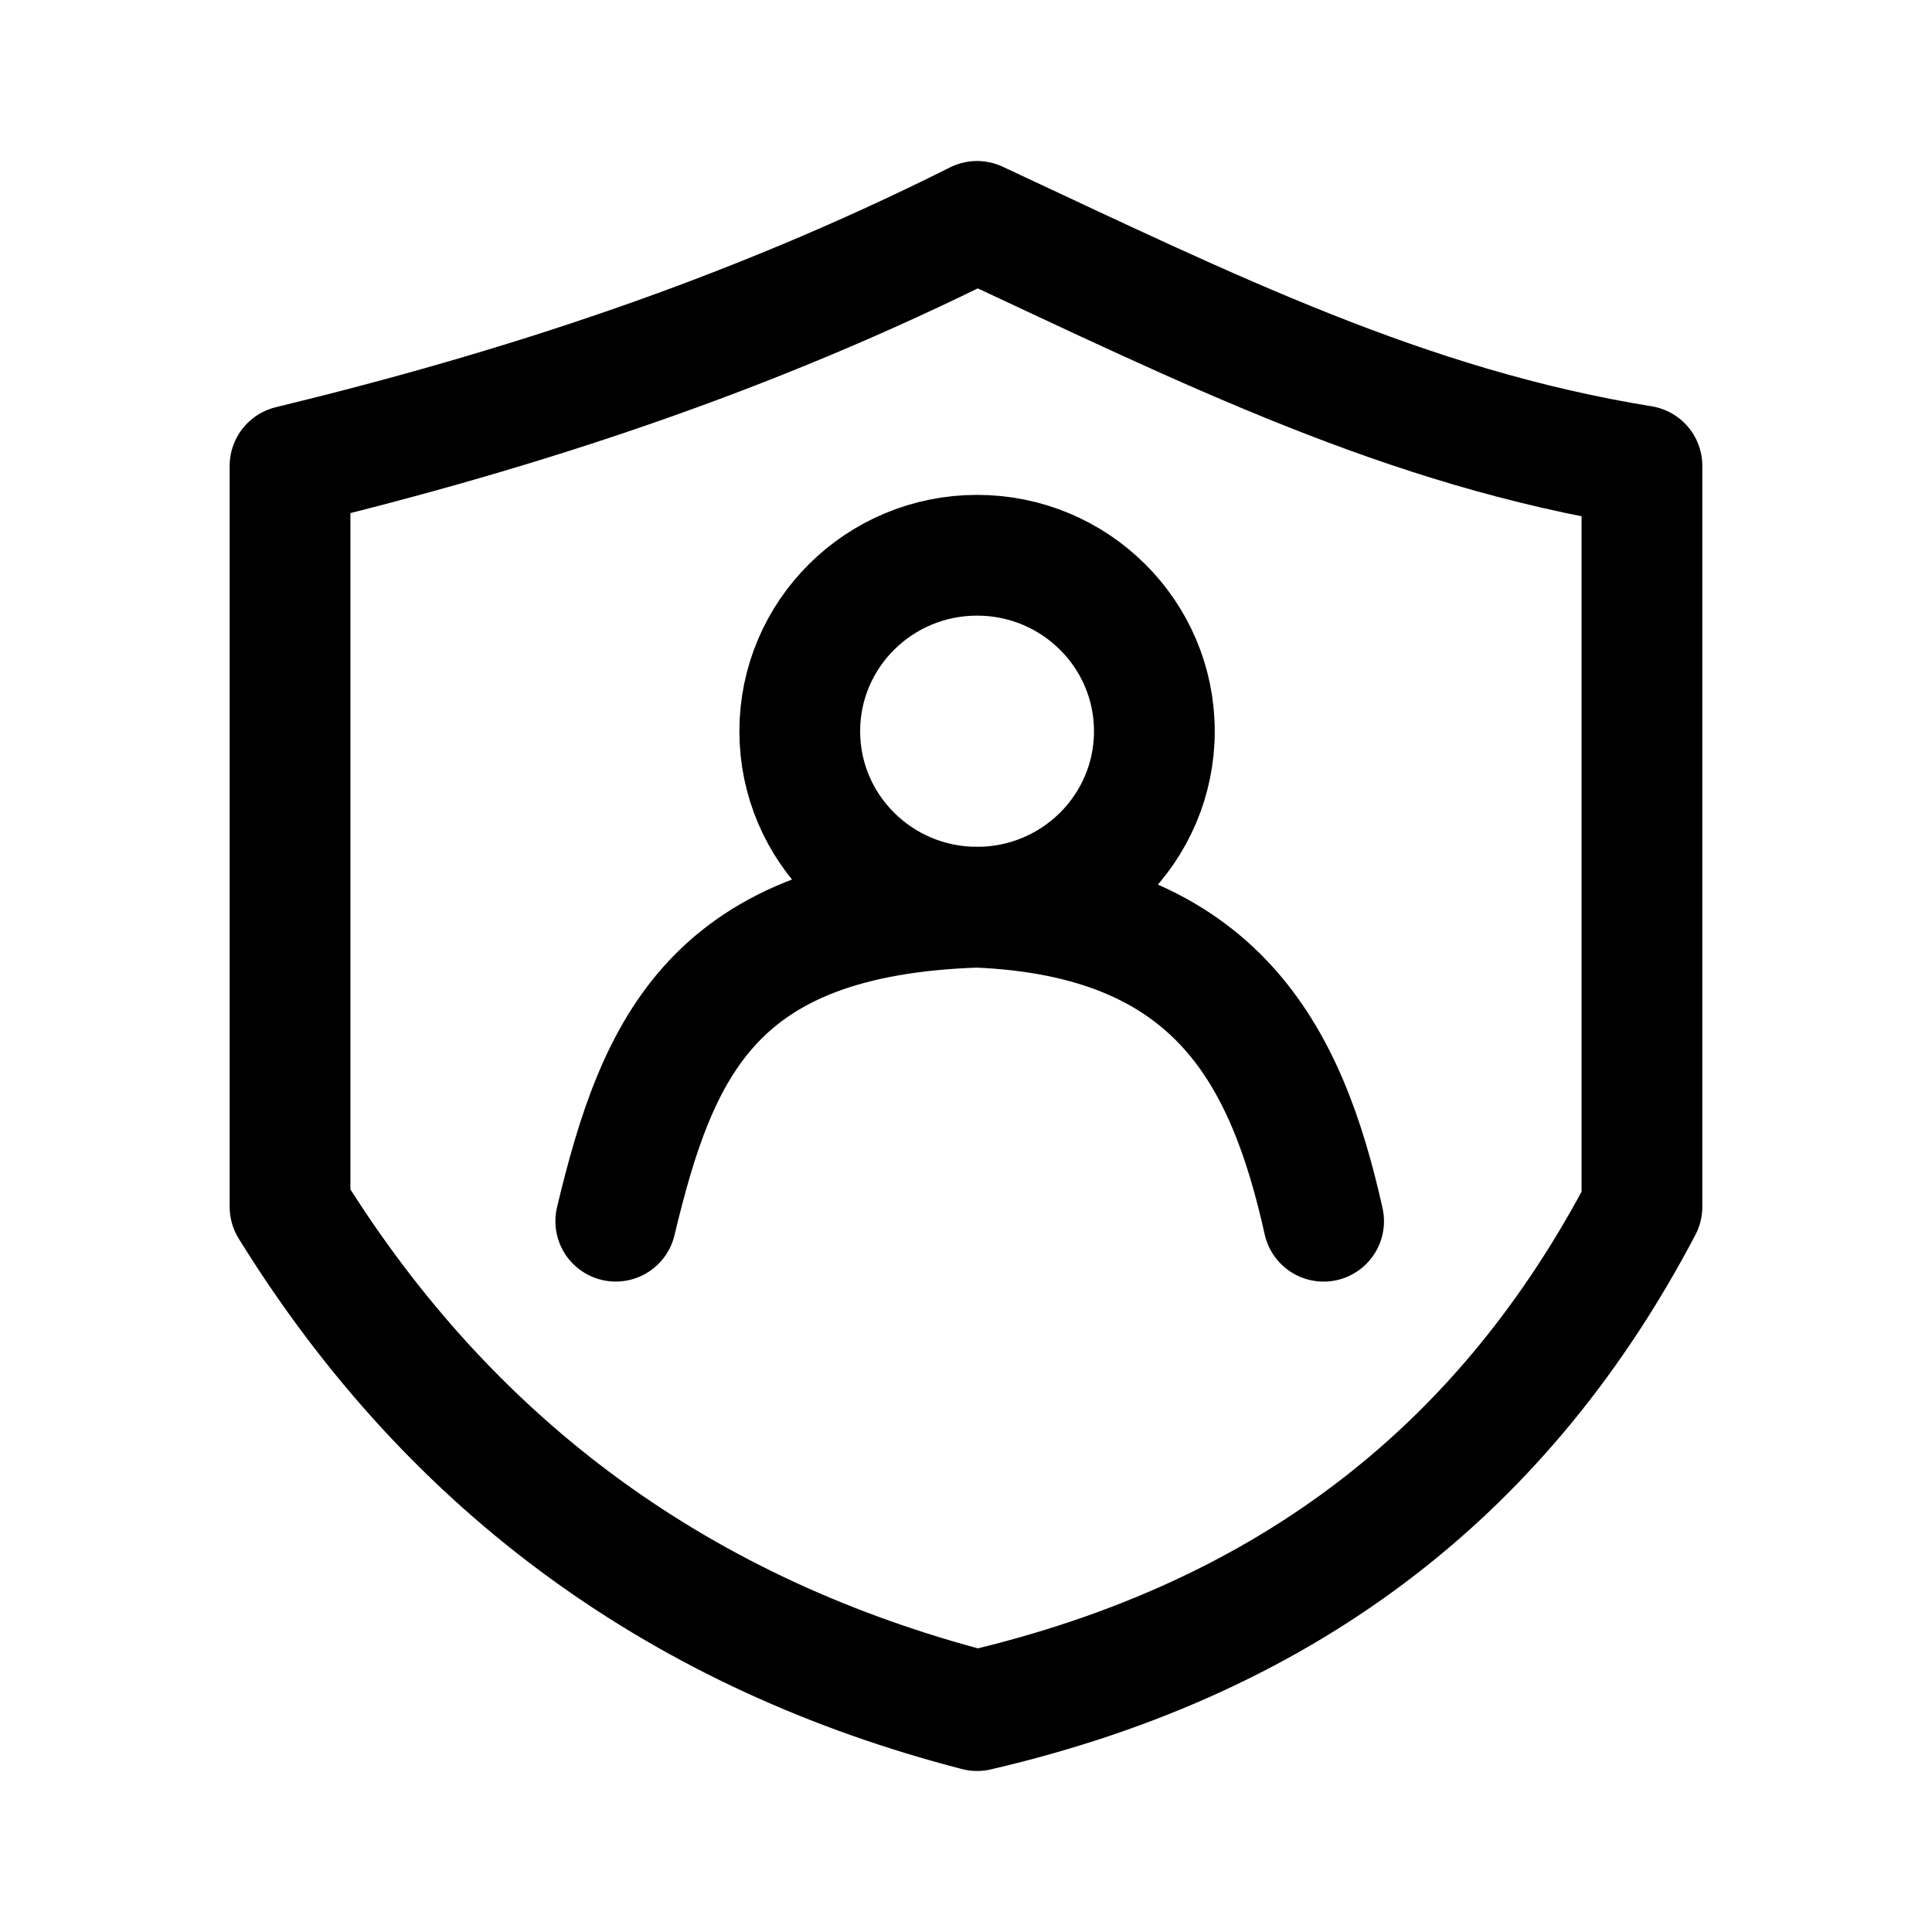 <?xml version="1.0" encoding="UTF-8" standalone="no"?>
<svg
   width="192"
   height="192"
   viewBox="0 0 50.8 50.8"
   version="1.1"
   id="svg1"
   xml:space="preserve"
   xmlns="http://www.w3.org/2000/svg"
   xmlns:svg="http://www.w3.org/2000/svg"><defs
     id="defs1" /><g
     id="layer1"
     transform="matrix(1,0,0,1,0.097,-8.6900923e-5)"
     style="stroke-width:1"><path
       style="fill:none;stroke:#000000;stroke-width:3.175;stroke-linecap:round;stroke-linejoin:round;stroke-miterlimit:32;stroke-dasharray:none"
       d="M 25.594,5.821 C 19.573,8.84 13.551,10.789 7.529,12.25 l 9.11e-5,19.482 C 11.836,38.691 17.954,42.999 25.594,44.979 33.979,43.031 39.547,38.453 43.076,31.732 l 4.9e-5,-19.482 C 36.86,11.243 31.713,8.678 25.594,5.821 Z"
       id="path1" /><path
       id="path2"
       style="fill:none;stroke:#000000;stroke-width:3.175;stroke-linecap:round;stroke-linejoin:round;stroke-miterlimit:32"
       d="m 30.256,19.227 c 0,2.555 -2.087,4.627 -4.662,4.627 -2.575,1e-6 -4.662,-2.072 -4.662,-4.627 0,-2.555 2.087,-4.627 4.662,-4.627 2.575,10e-7 4.662,2.072 4.662,4.627 z" /><path
       style="fill:none;stroke:#000000;stroke-width:3.175;stroke-linecap:round;stroke-linejoin:round;stroke-miterlimit:32;stroke-dasharray:none"
       d="m 16.094,32.11 c 1.101,-4.611 2.572,-8.029 9.5,-8.256 6.313,0.26 8.141,3.906 9.112,8.257"
       id="path3" /></g></svg>
